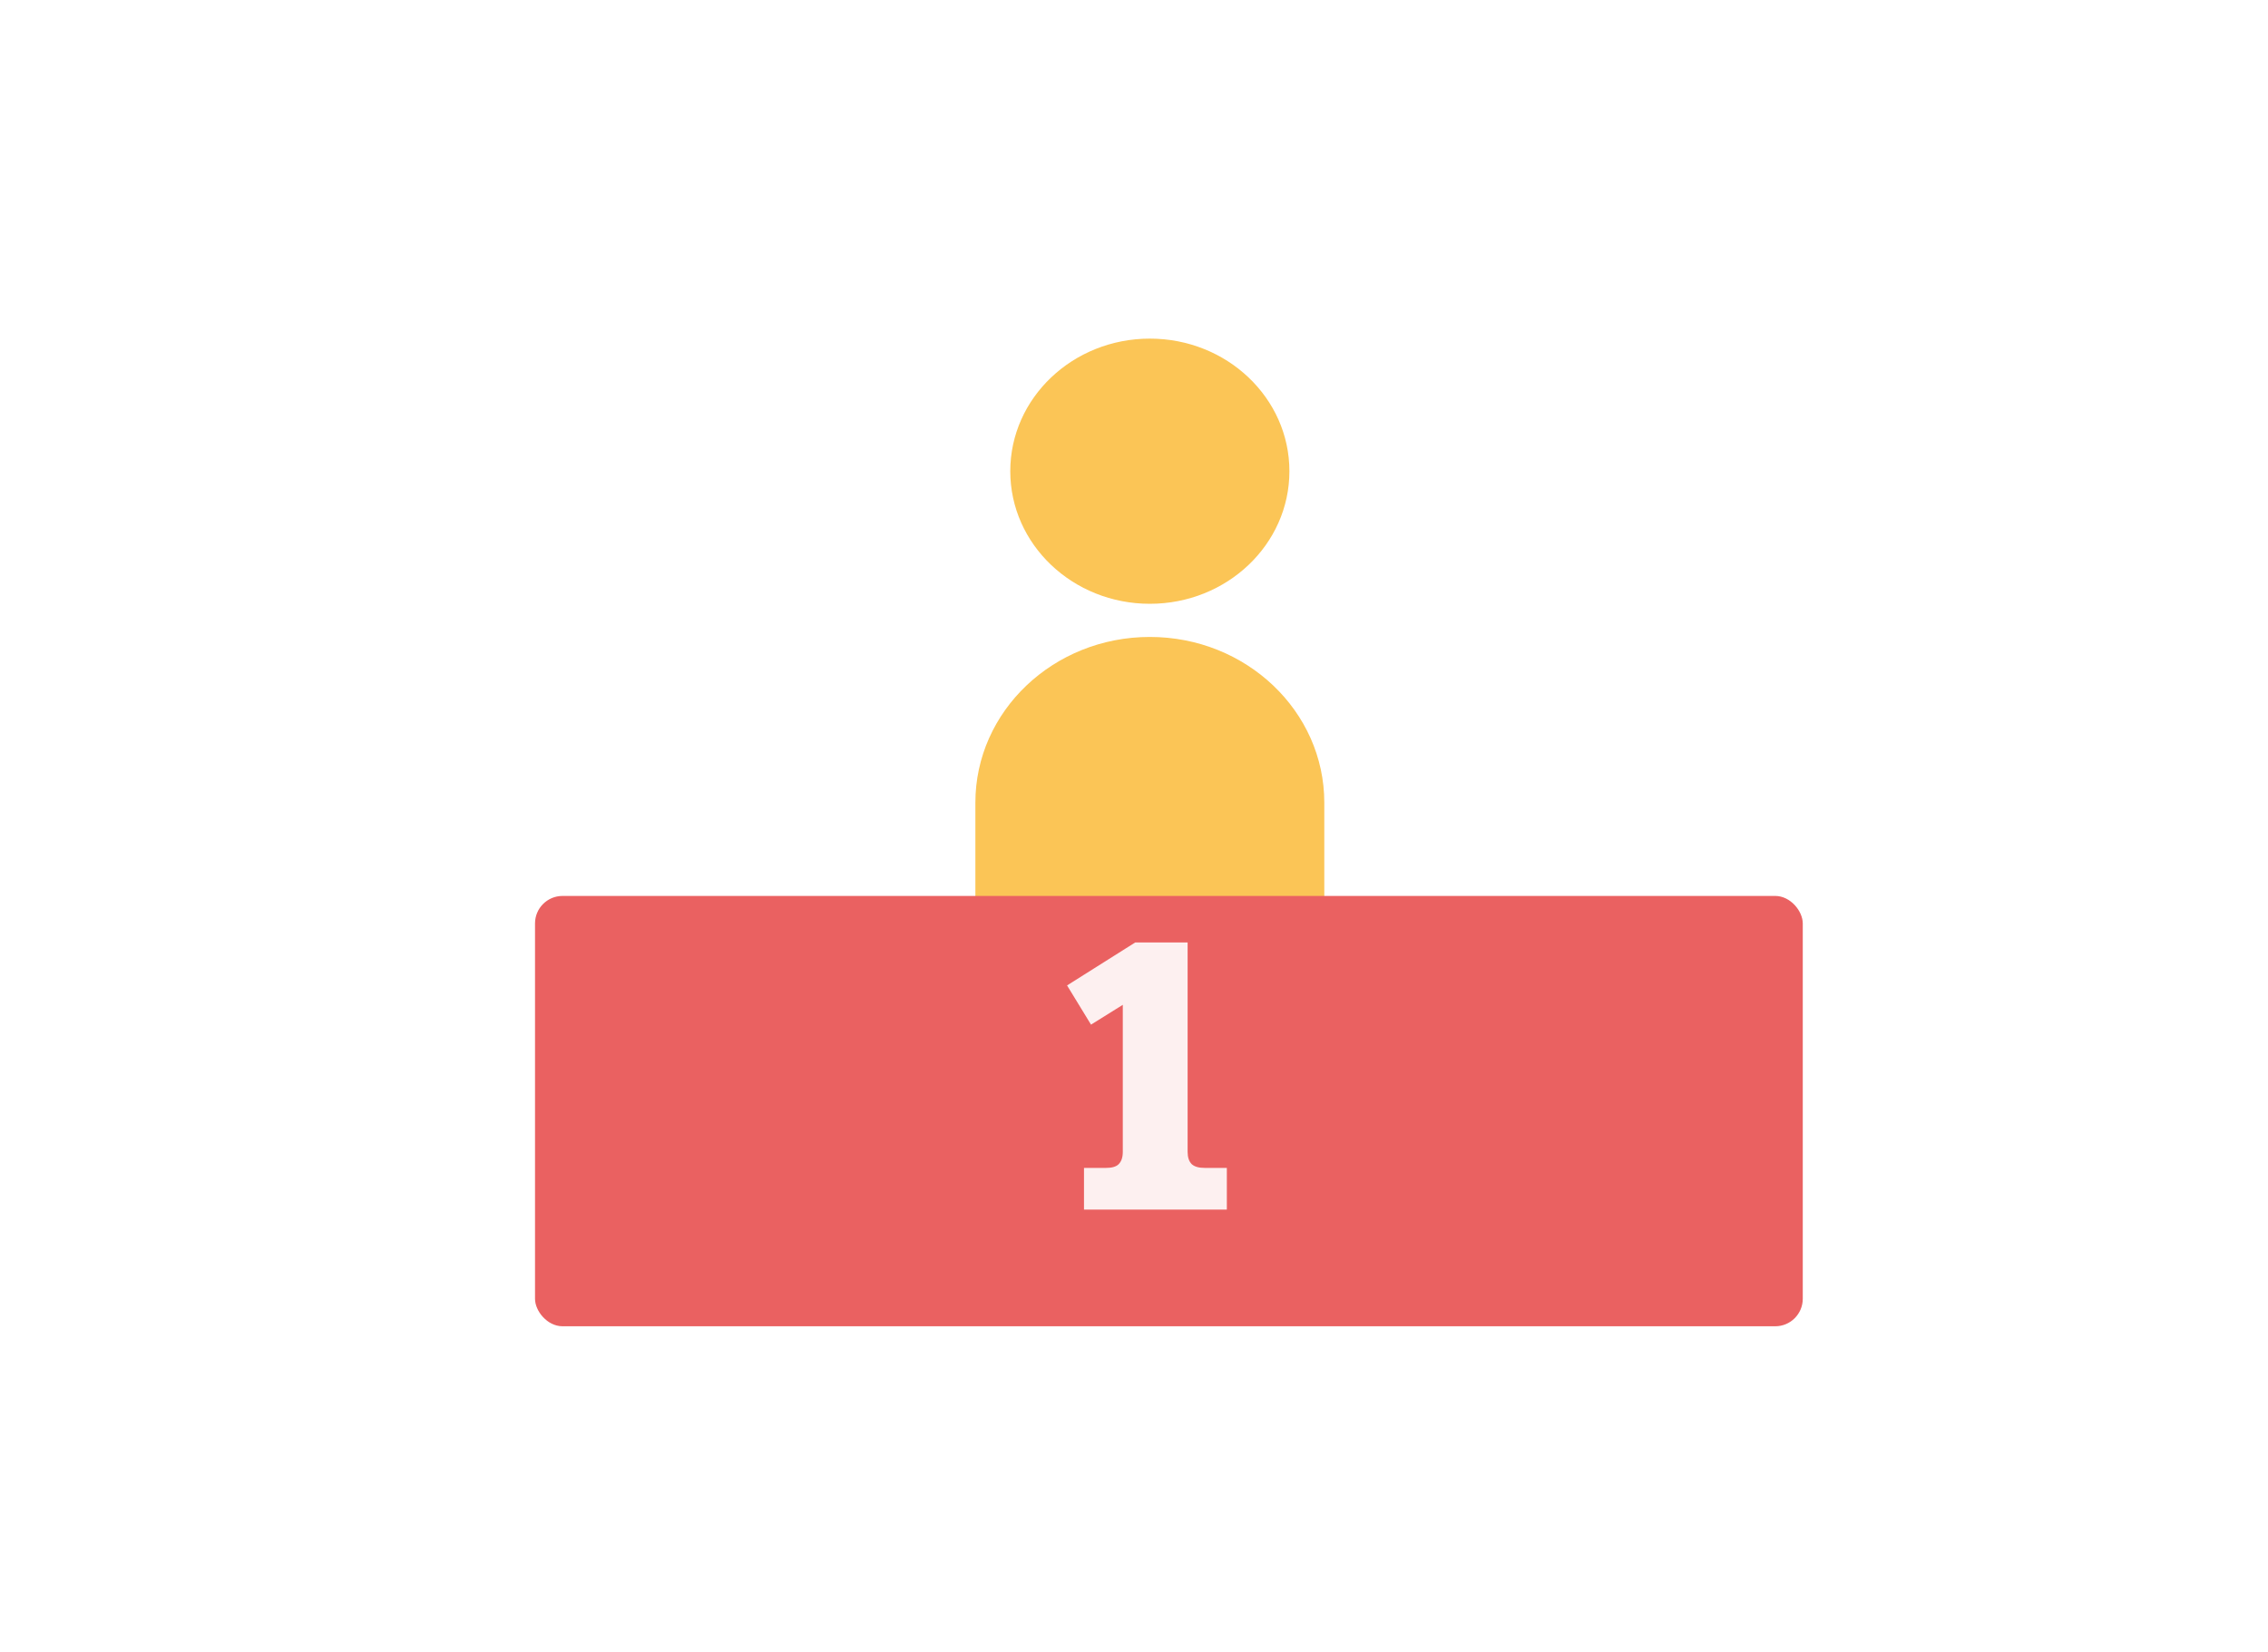 <svg width="195" height="142" viewBox="0 0 195 142" fill="none" xmlns="http://www.w3.org/2000/svg">
<rect width="195" height="142" rx="4" fill="white"/>
<g filter="url(#filter0_d_2564_1926)">
<path d="M98.862 49.8C105.49 49.8 110.862 44.696 110.862 38.4C110.862 32.104 105.49 27 98.862 27C92.235 27 86.862 32.104 86.862 38.4C86.862 44.696 92.235 49.8 98.862 49.8ZM98.862 52.65C107.147 52.65 113.862 59.03 113.862 66.9V84H83.862V66.9C83.862 59.03 90.578 52.65 98.862 52.65Z" fill="#FBC556"/>
</g>
<g filter="url(#filter1_d_2564_1926)">
<rect x="46" y="74.918" width="109" height="37" rx="2.366" fill="#EA6161"/>
</g>
<path opacity="0.9" d="M93.201 100.415H95.118C95.614 100.415 95.969 100.308 96.182 100.096C96.419 99.859 96.537 99.504 96.537 99.031V86.394L93.804 88.098L91.745 84.726L97.602 81.034H102.11V99.031C102.11 99.504 102.228 99.859 102.465 100.096C102.702 100.308 103.068 100.415 103.565 100.415H105.482V104H93.201V100.415Z" fill="white"/>
<defs>
<filter id="filter0_d_2564_1926" x="75.408" y="20.659" width="46.909" height="73.909" filterUnits="userSpaceOnUse" color-interpolation-filters="sRGB">
<feFlood flood-opacity="0" result="BackgroundImageFix"/>
<feColorMatrix in="SourceAlpha" type="matrix" values="0 0 0 0 0 0 0 0 0 0 0 0 0 0 0 0 0 0 127 0" result="hardAlpha"/>
<feOffset dy="2.114"/>
<feGaussianBlur stdDeviation="4.227"/>
<feComposite in2="hardAlpha" operator="out"/>
<feColorMatrix type="matrix" values="0 0 0 0 0 0 0 0 0 0 0 0 0 0 0 0 0 0 0.1 0"/>
<feBlend mode="normal" in2="BackgroundImageFix" result="effect1_dropShadow_2564_1926"/>
<feBlend mode="normal" in="SourceGraphic" in2="effect1_dropShadow_2564_1926" result="shape"/>
</filter>
<filter id="filter1_d_2564_1926" x="37.545" y="68.578" width="125.909" height="53.909" filterUnits="userSpaceOnUse" color-interpolation-filters="sRGB">
<feFlood flood-opacity="0" result="BackgroundImageFix"/>
<feColorMatrix in="SourceAlpha" type="matrix" values="0 0 0 0 0 0 0 0 0 0 0 0 0 0 0 0 0 0 127 0" result="hardAlpha"/>
<feOffset dy="2.114"/>
<feGaussianBlur stdDeviation="4.227"/>
<feComposite in2="hardAlpha" operator="out"/>
<feColorMatrix type="matrix" values="0 0 0 0 0 0 0 0 0 0 0 0 0 0 0 0 0 0 0.1 0"/>
<feBlend mode="normal" in2="BackgroundImageFix" result="effect1_dropShadow_2564_1926"/>
<feBlend mode="normal" in="SourceGraphic" in2="effect1_dropShadow_2564_1926" result="shape"/>
</filter>
</defs>
</svg>

